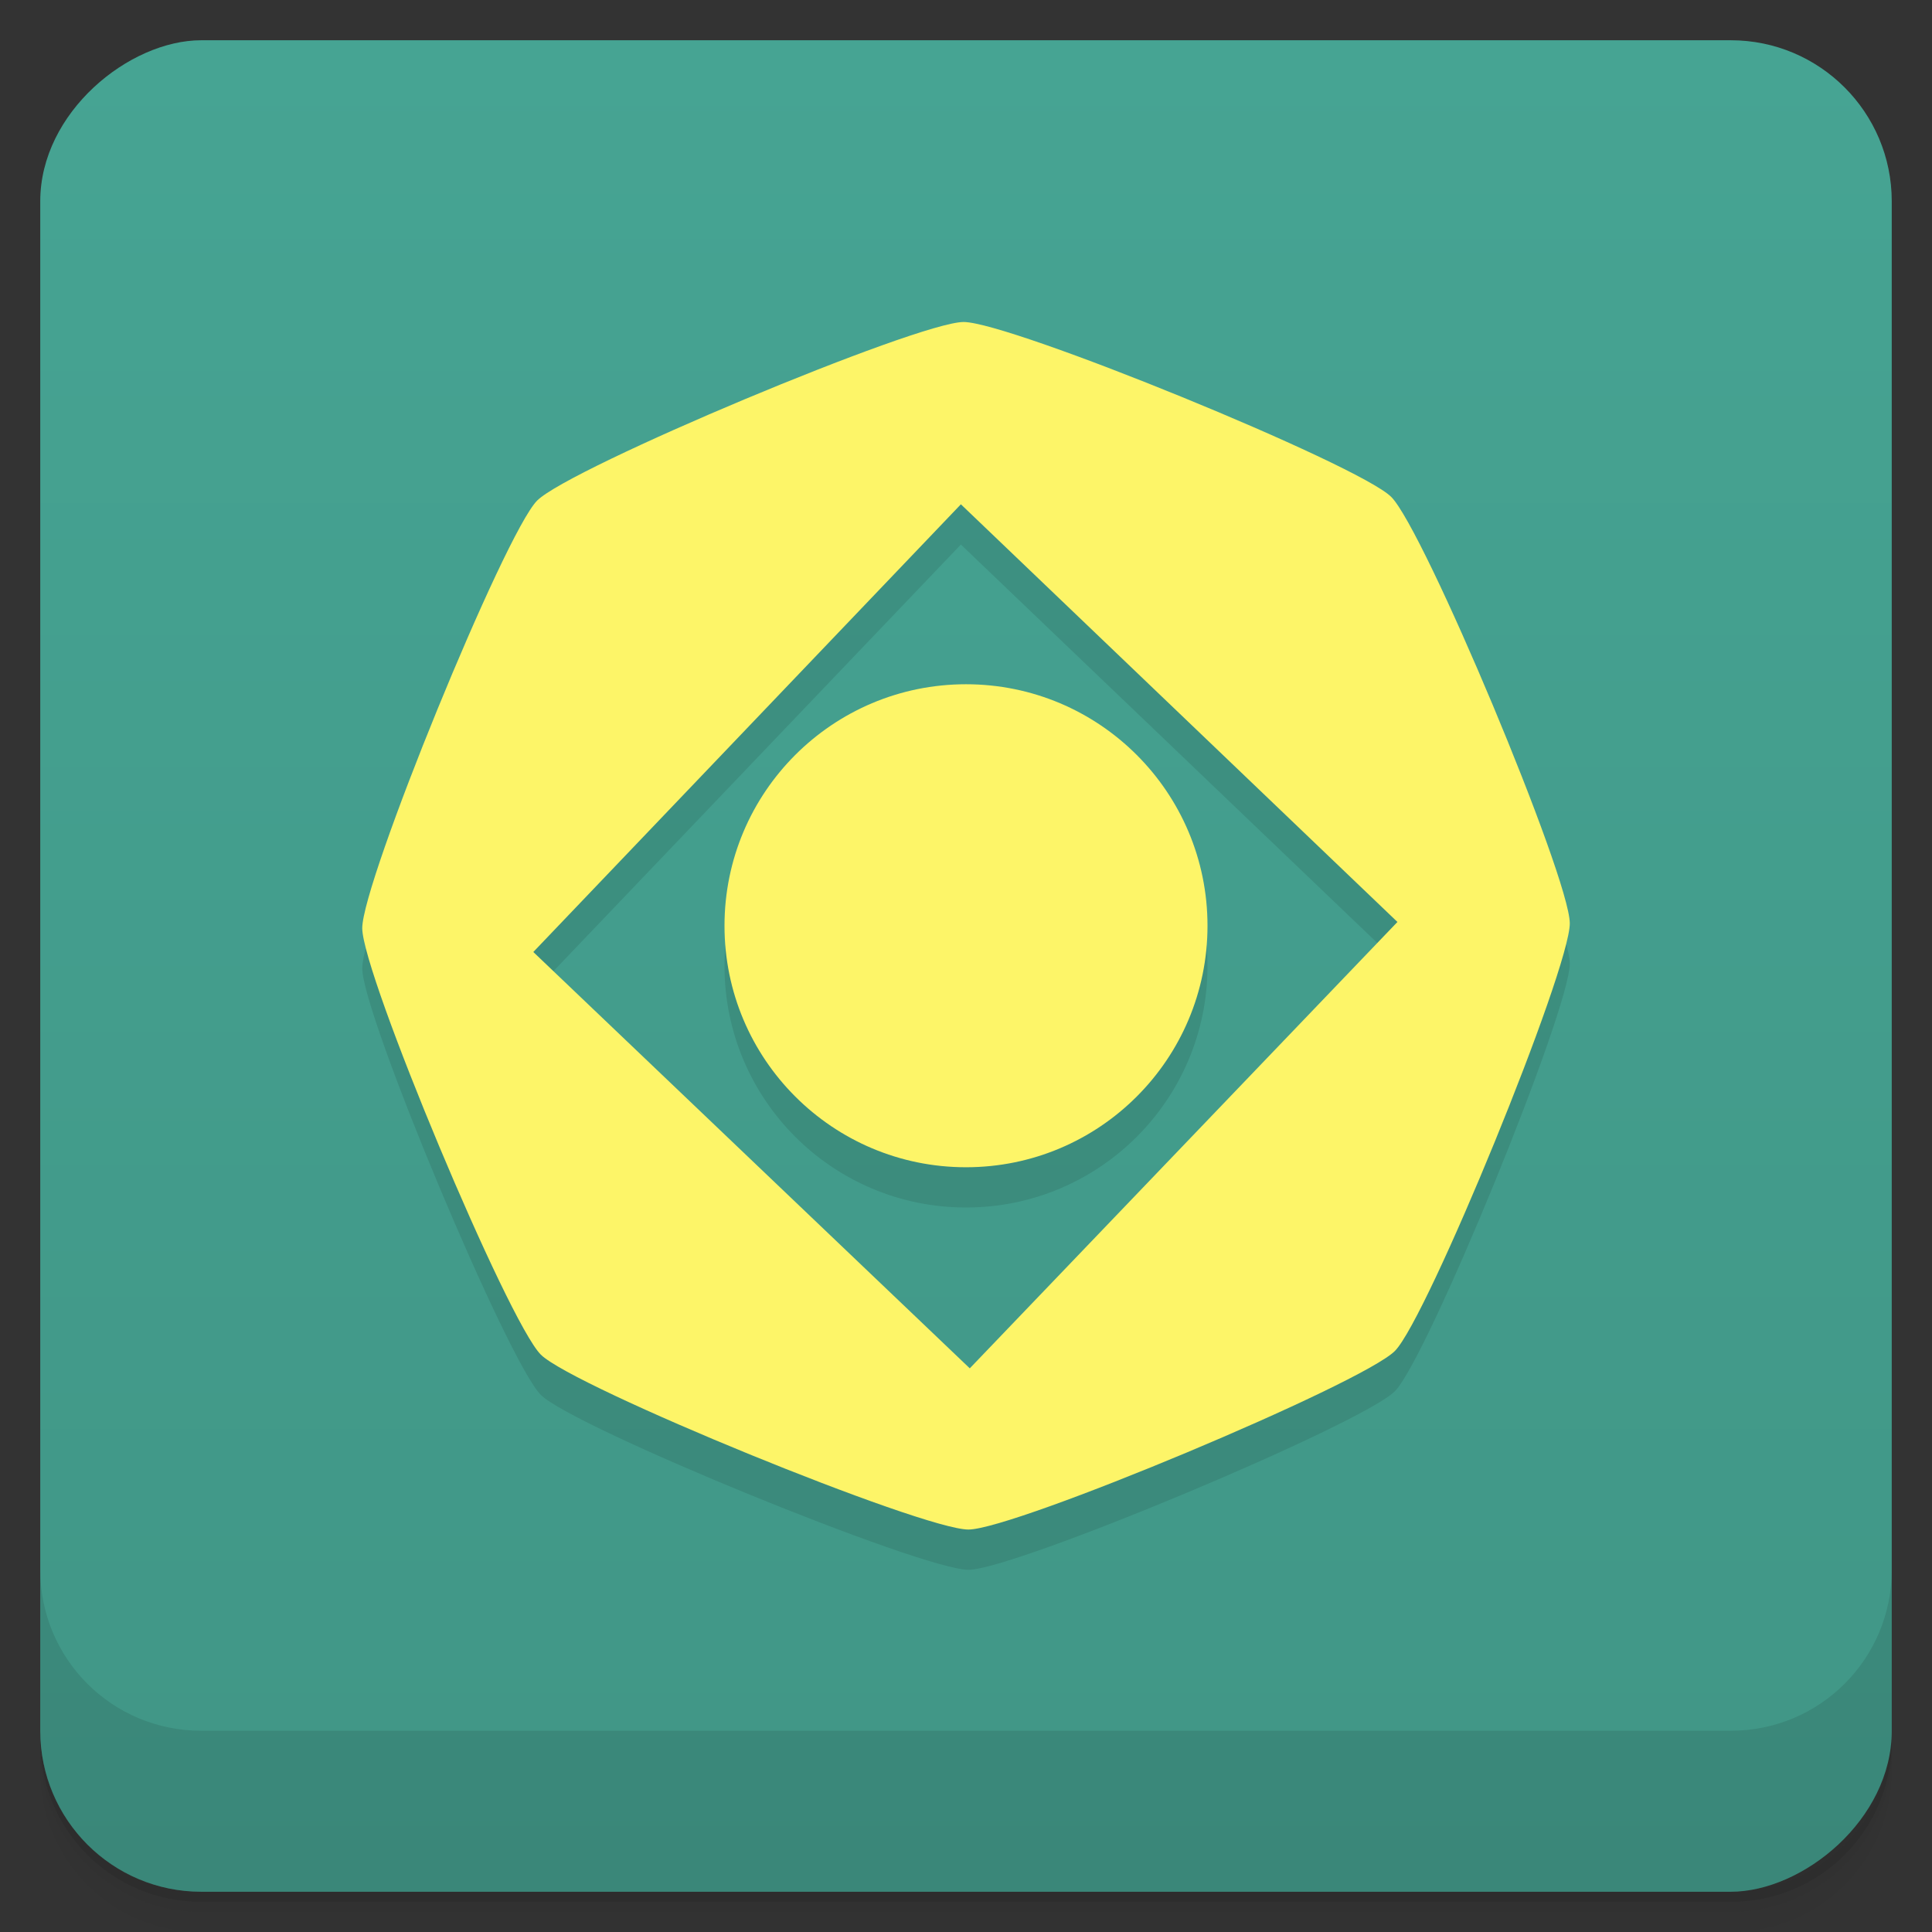 <svg width="48" height="48" version="1.1" viewBox="0 0 48 48" xmlns="http://www.w3.org/2000/svg">
 <rect x="0" y="0" width="48" height="48" fill="#333333" stroke="none"/>
 <defs>
  <linearGradient id="linearGradient4501" x1="-47" x2="-1" y1="2.8779e-15" y2="6.1232e-17" gradientUnits="userSpaceOnUse">
   <stop style="stop-color:#409686" offset="0"/>
   <stop style="stop-color:#46a493" offset="1"/>
  </linearGradient>
 </defs>
 <g transform="translate(0 3.949e-5)">
  <path d="m1 43v0.25c0 2.216 1.784 4 4 4h38c2.216 0 4-1.784 4-4v-0.25c0 2.216-1.784 4-4 4h-38c-2.216 0-4-1.784-4-4zm0 0.5v0.5c0 2.216 1.784 4 4 4h38c2.216 0 4-1.784 4-4v-0.5c0 2.216-1.784 4-4 4h-38c-2.216 0-4-1.784-4-4z" style="opacity:.02"/>
  <path d="m1 43.25v0.25c0 2.216 1.784 4 4 4h38c2.216 0 4-1.784 4-4v-0.25c0 2.216-1.784 4-4 4h-38c-2.216 0-4-1.784-4-4z" style="opacity:.05"/>
  <path d="m1 43v0.25c0 2.216 1.784 4 4 4h38c2.216 0 4-1.784 4-4v-0.25c0 2.216-1.784 4-4 4h-38c-2.216 0-4-1.784-4-4z" style="opacity:.1"/>
 </g>
 <rect transform="rotate(-90)" x="-47" y="1" width="46" height="46" rx="4" style="fill:url(#linearGradient4501)"/>
 <g transform="translate(0 3.949e-5)">
  <g transform="translate(0 -1004.4)">
   <path d="m1 1043.4v4c0 2.216 1.784 4 4 4h38c2.216 0 4-1.784 4-4v-4c0 2.216-1.784 4-4 4h-38c-2.216 0-4-1.784-4-4z" style="opacity:.1"/>
  </g>
 </g>
 <path d="m23.938 9c-1.148 5e-3 -9.786 3.622-10.594 4.438s-4.349 9.477-4.344 10.625c5e-3 1.148 3.622 9.786 4.438 10.594s9.477 4.349 10.625 4.344 9.786-3.622 10.594-4.438 4.349-9.477 4.344-10.625-3.622-9.786-4.438-10.594-9.477-4.349-10.625-4.344zm-0.063 4.531 10.844 10.375-10.625 11.09-10.844-10.344 10.625-11.125zm0.125 4.469c-3.314 0-6 2.686-6 6s2.686 6 6 6 6-2.686 6-6-2.686-6-6-6z" style="opacity:.1"/>
 <path d="m23.938 8c-1.148 5e-3 -9.786 3.622-10.594 4.438s-4.349 9.477-4.344 10.625 3.622 9.786 4.438 10.594 9.477 4.349 10.625 4.344 9.786-3.622 10.594-4.438 4.349-9.477 4.344-10.625-3.622-9.786-4.438-10.594-9.477-4.349-10.625-4.344zm-0.063 4.531 10.844 10.375-10.625 11.09-10.844-10.344 10.625-11.125zm0.125 4.469c-3.314 0-6 2.686-6 6s2.686 6 6 6 6-2.686 6-6-2.686-6-6-6z" style="fill:#fdf568"/>
</svg>
